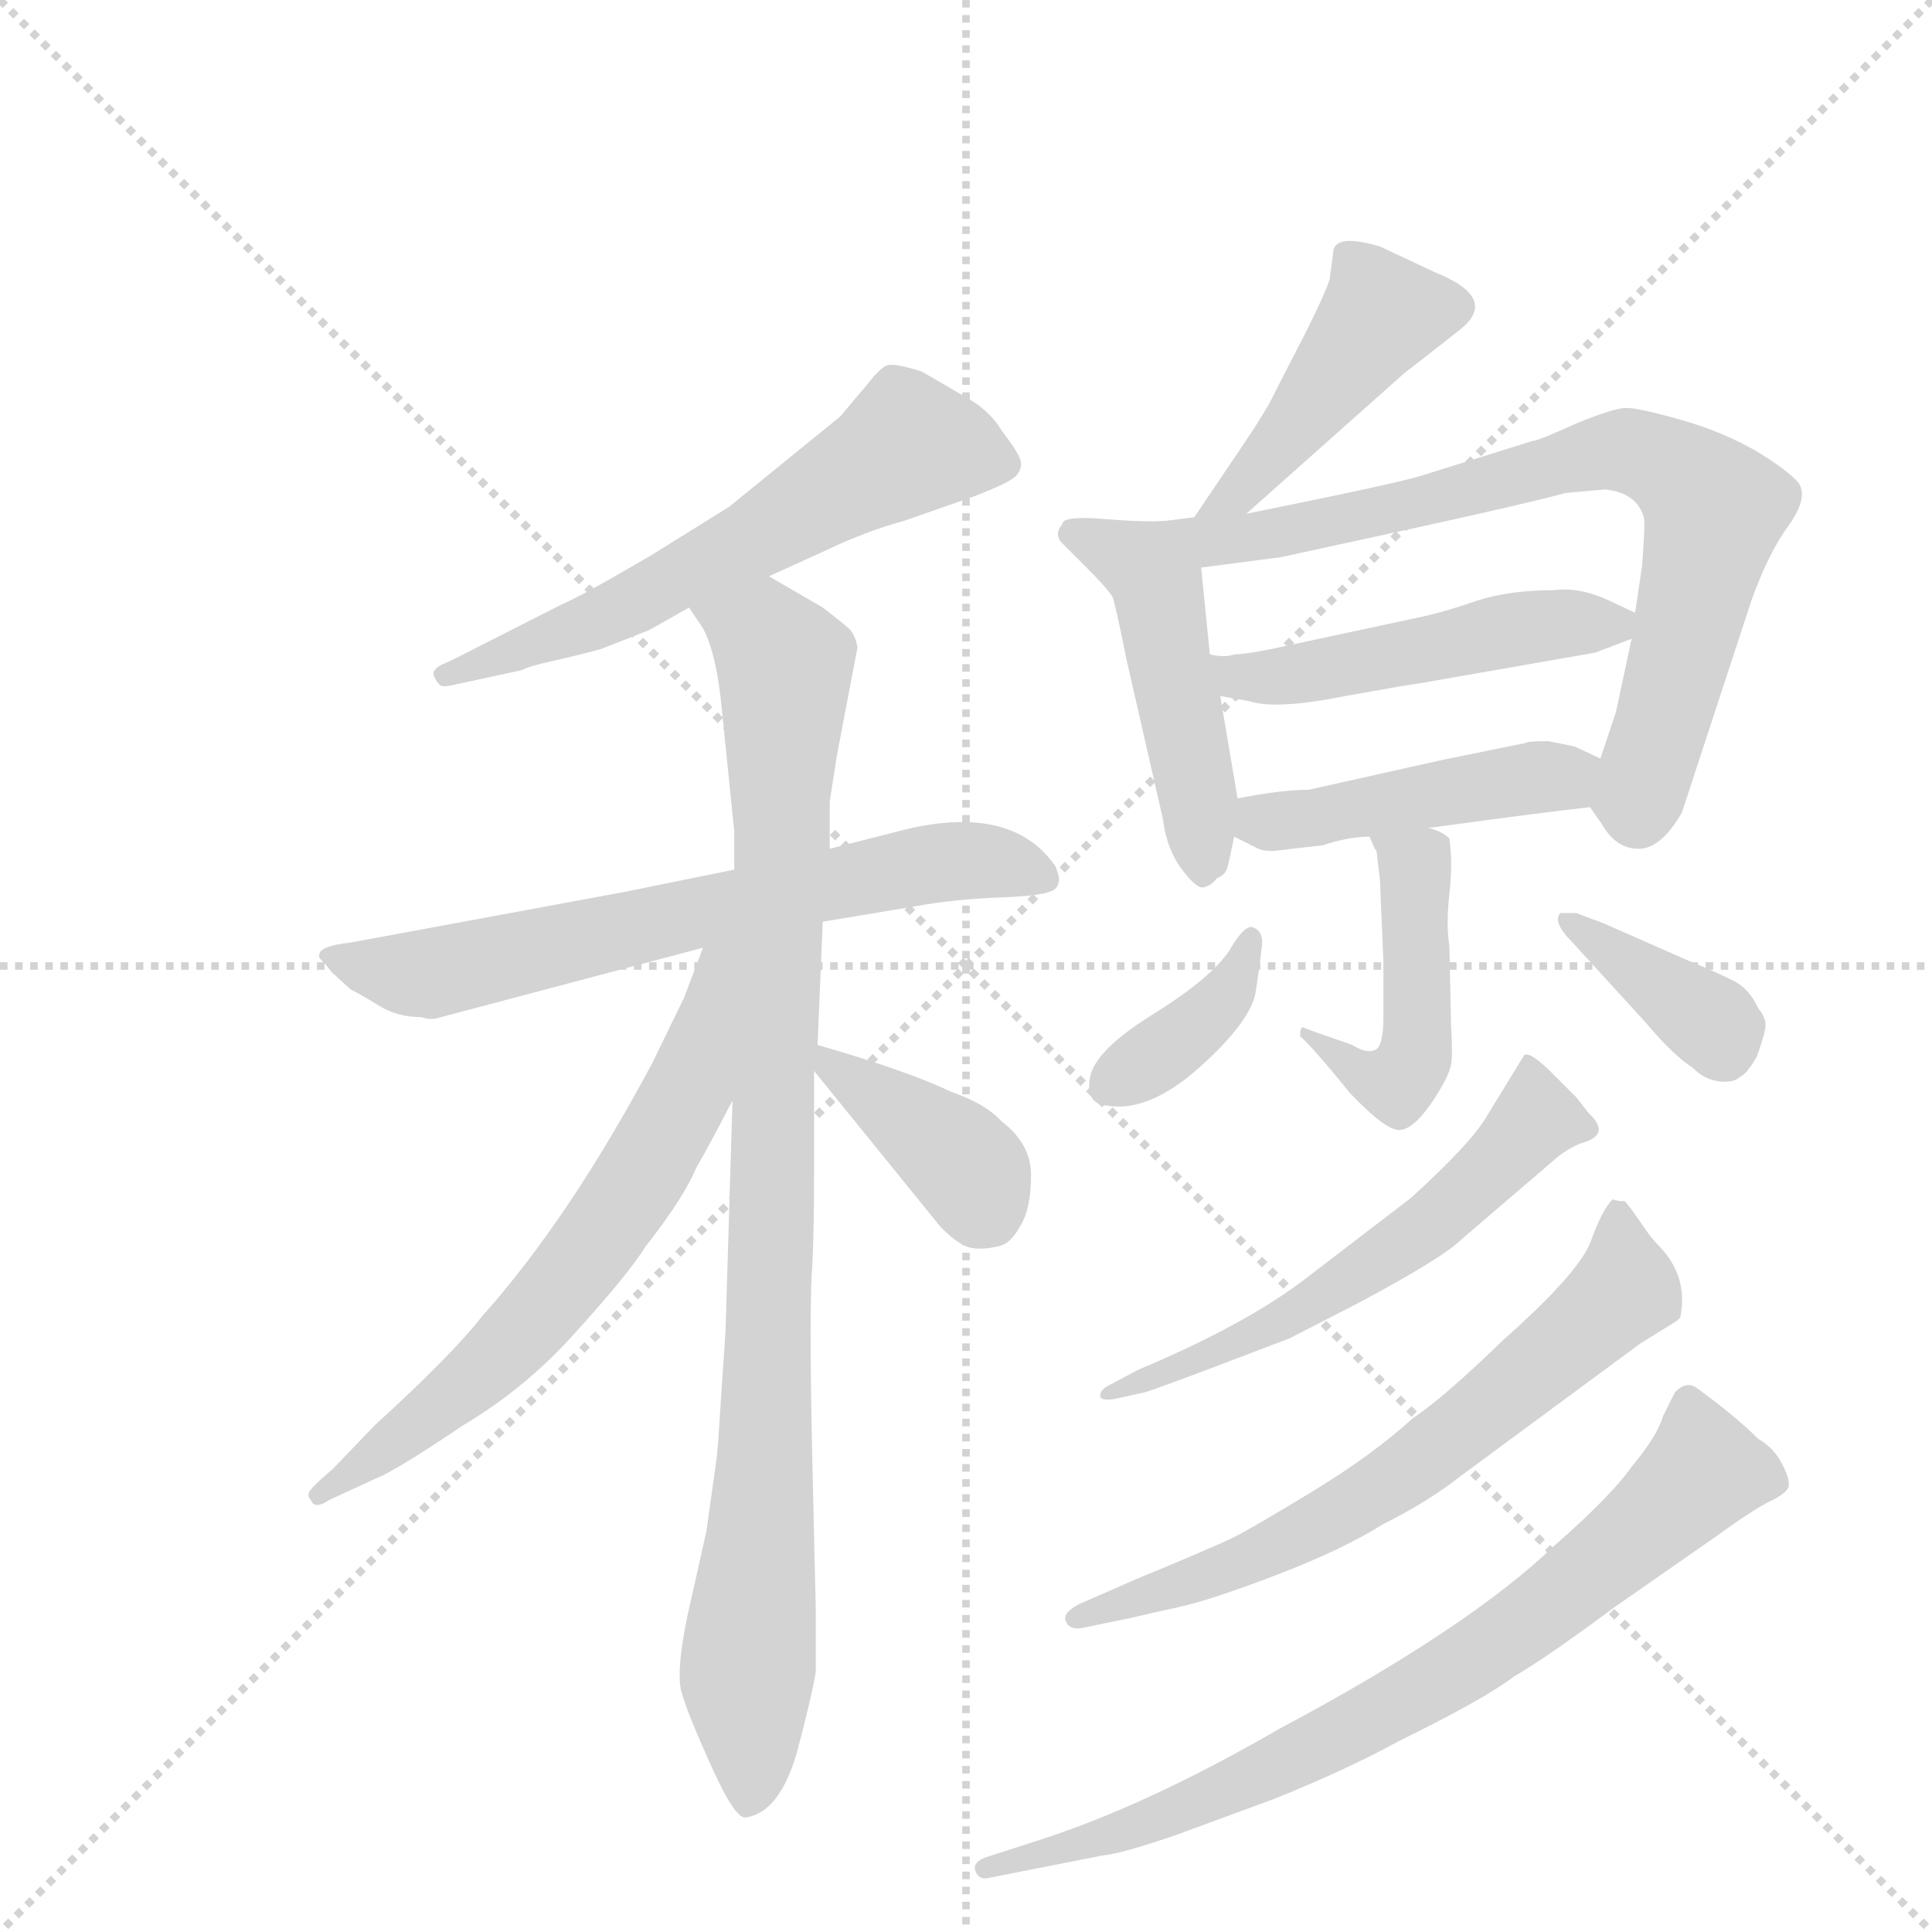 <svg version="1.1" viewBox="0 0 1024 1024" xmlns="http://www.w3.org/2000/svg">
  <g stroke="lightgray" stroke-dasharray="1,1" stroke-width="1" transform="scale(4, 4)">
    <line x1="0" y1="0" x2="256" y2="256"></line>
    <line x1="256" y1="0" x2="0" y2="256"></line>
    <line x1="128" y1="0" x2="128" y2="256"></line>
    <line x1="0" y1="128" x2="256" y2="128"></line>
  </g>
  <g transform="scale(0.92, -0.92) translate(60, -900)">
    <style type="text/css">
      
        @keyframes keyframes0 {
          from {
            stroke: blue;
            stroke-dashoffset: 609;
            stroke-width: 128;
          }
          66% {
            animation-timing-function: step-end;
            stroke: blue;
            stroke-dashoffset: 0;
            stroke-width: 128;
          }
          to {
            stroke: black;
            stroke-width: 1024;
          }
        }
        #make-me-a-hanzi-animation-0 {
          animation: keyframes0 0.746s both;
          animation-delay: 0s;
          animation-timing-function: linear;
        }
      
        @keyframes keyframes1 {
          from {
            stroke: blue;
            stroke-dashoffset: 678;
            stroke-width: 128;
          }
          69% {
            animation-timing-function: step-end;
            stroke: blue;
            stroke-dashoffset: 0;
            stroke-width: 128;
          }
          to {
            stroke: black;
            stroke-width: 1024;
          }
        }
        #make-me-a-hanzi-animation-1 {
          animation: keyframes1 0.802s both;
          animation-delay: 0.746s;
          animation-timing-function: linear;
        }
      
        @keyframes keyframes2 {
          from {
            stroke: blue;
            stroke-dashoffset: 967;
            stroke-width: 128;
          }
          76% {
            animation-timing-function: step-end;
            stroke: blue;
            stroke-dashoffset: 0;
            stroke-width: 128;
          }
          to {
            stroke: black;
            stroke-width: 1024;
          }
        }
        #make-me-a-hanzi-animation-2 {
          animation: keyframes2 1.037s both;
          animation-delay: 1.547s;
          animation-timing-function: linear;
        }
      
        @keyframes keyframes3 {
          from {
            stroke: blue;
            stroke-dashoffset: 660;
            stroke-width: 128;
          }
          68% {
            animation-timing-function: step-end;
            stroke: blue;
            stroke-dashoffset: 0;
            stroke-width: 128;
          }
          to {
            stroke: black;
            stroke-width: 1024;
          }
        }
        #make-me-a-hanzi-animation-3 {
          animation: keyframes3 0.787s both;
          animation-delay: 2.584s;
          animation-timing-function: linear;
        }
      
        @keyframes keyframes4 {
          from {
            stroke: blue;
            stroke-dashoffset: 384;
            stroke-width: 128;
          }
          56% {
            animation-timing-function: step-end;
            stroke: blue;
            stroke-dashoffset: 0;
            stroke-width: 128;
          }
          to {
            stroke: black;
            stroke-width: 1024;
          }
        }
        #make-me-a-hanzi-animation-4 {
          animation: keyframes4 0.562s both;
          animation-delay: 3.371s;
          animation-timing-function: linear;
        }
      
        @keyframes keyframes5 {
          from {
            stroke: blue;
            stroke-dashoffset: 448;
            stroke-width: 128;
          }
          59% {
            animation-timing-function: step-end;
            stroke: blue;
            stroke-dashoffset: 0;
            stroke-width: 128;
          }
          to {
            stroke: black;
            stroke-width: 1024;
          }
        }
        #make-me-a-hanzi-animation-5 {
          animation: keyframes5 0.615s both;
          animation-delay: 3.934s;
          animation-timing-function: linear;
        }
      
        @keyframes keyframes6 {
          from {
            stroke: blue;
            stroke-dashoffset: 484;
            stroke-width: 128;
          }
          61% {
            animation-timing-function: step-end;
            stroke: blue;
            stroke-dashoffset: 0;
            stroke-width: 128;
          }
          to {
            stroke: black;
            stroke-width: 1024;
          }
        }
        #make-me-a-hanzi-animation-6 {
          animation: keyframes6 0.644s both;
          animation-delay: 4.549s;
          animation-timing-function: linear;
        }
      
        @keyframes keyframes7 {
          from {
            stroke: blue;
            stroke-dashoffset: 751;
            stroke-width: 128;
          }
          71% {
            animation-timing-function: step-end;
            stroke: blue;
            stroke-dashoffset: 0;
            stroke-width: 128;
          }
          to {
            stroke: black;
            stroke-width: 1024;
          }
        }
        #make-me-a-hanzi-animation-7 {
          animation: keyframes7 0.861s both;
          animation-delay: 5.192s;
          animation-timing-function: linear;
        }
      
        @keyframes keyframes8 {
          from {
            stroke: blue;
            stroke-dashoffset: 492;
            stroke-width: 128;
          }
          62% {
            animation-timing-function: step-end;
            stroke: blue;
            stroke-dashoffset: 0;
            stroke-width: 128;
          }
          to {
            stroke: black;
            stroke-width: 1024;
          }
        }
        #make-me-a-hanzi-animation-8 {
          animation: keyframes8 0.65s both;
          animation-delay: 6.054s;
          animation-timing-function: linear;
        }
      
        @keyframes keyframes9 {
          from {
            stroke: blue;
            stroke-dashoffset: 454;
            stroke-width: 128;
          }
          60% {
            animation-timing-function: step-end;
            stroke: blue;
            stroke-dashoffset: 0;
            stroke-width: 128;
          }
          to {
            stroke: black;
            stroke-width: 1024;
          }
        }
        #make-me-a-hanzi-animation-9 {
          animation: keyframes9 0.619s both;
          animation-delay: 6.704s;
          animation-timing-function: linear;
        }
      
        @keyframes keyframes10 {
          from {
            stroke: blue;
            stroke-dashoffset: 468;
            stroke-width: 128;
          }
          60% {
            animation-timing-function: step-end;
            stroke: blue;
            stroke-dashoffset: 0;
            stroke-width: 128;
          }
          to {
            stroke: black;
            stroke-width: 1024;
          }
        }
        #make-me-a-hanzi-animation-10 {
          animation: keyframes10 0.631s both;
          animation-delay: 7.323s;
          animation-timing-function: linear;
        }
      
        @keyframes keyframes11 {
          from {
            stroke: blue;
            stroke-dashoffset: 378;
            stroke-width: 128;
          }
          55% {
            animation-timing-function: step-end;
            stroke: blue;
            stroke-dashoffset: 0;
            stroke-width: 128;
          }
          to {
            stroke: black;
            stroke-width: 1024;
          }
        }
        #make-me-a-hanzi-animation-11 {
          animation: keyframes11 0.558s both;
          animation-delay: 7.954s;
          animation-timing-function: linear;
        }
      
        @keyframes keyframes12 {
          from {
            stroke: blue;
            stroke-dashoffset: 372;
            stroke-width: 128;
          }
          55% {
            animation-timing-function: step-end;
            stroke: blue;
            stroke-dashoffset: 0;
            stroke-width: 128;
          }
          to {
            stroke: black;
            stroke-width: 1024;
          }
        }
        #make-me-a-hanzi-animation-12 {
          animation: keyframes12 0.553s both;
          animation-delay: 8.512s;
          animation-timing-function: linear;
        }
      
        @keyframes keyframes13 {
          from {
            stroke: blue;
            stroke-dashoffset: 582;
            stroke-width: 128;
          }
          65% {
            animation-timing-function: step-end;
            stroke: blue;
            stroke-dashoffset: 0;
            stroke-width: 128;
          }
          to {
            stroke: black;
            stroke-width: 1024;
          }
        }
        #make-me-a-hanzi-animation-13 {
          animation: keyframes13 0.724s both;
          animation-delay: 9.065s;
          animation-timing-function: linear;
        }
      
        @keyframes keyframes14 {
          from {
            stroke: blue;
            stroke-dashoffset: 673;
            stroke-width: 128;
          }
          69% {
            animation-timing-function: step-end;
            stroke: blue;
            stroke-dashoffset: 0;
            stroke-width: 128;
          }
          to {
            stroke: black;
            stroke-width: 1024;
          }
        }
        #make-me-a-hanzi-animation-14 {
          animation: keyframes14 0.798s both;
          animation-delay: 9.788s;
          animation-timing-function: linear;
        }
      
        @keyframes keyframes15 {
          from {
            stroke: blue;
            stroke-dashoffset: 773;
            stroke-width: 128;
          }
          72% {
            animation-timing-function: step-end;
            stroke: blue;
            stroke-dashoffset: 0;
            stroke-width: 128;
          }
          to {
            stroke: black;
            stroke-width: 1024;
          }
        }
        #make-me-a-hanzi-animation-15 {
          animation: keyframes15 0.879s both;
          animation-delay: 10.586s;
          animation-timing-function: linear;
        }
      
    </style>
    
      <path d="M 383 568 L 416 583 Q 439 594 461 600 L 501 614 Q 522 622 525.5 626 Q 529 630 528 634.5 Q 527 639 517 652 Q 510 664 495 672 L 471 686 Q 455 691 451 689.5 Q 447 688 440 679 L 424 660 L 360 608 L 315 580 Q 274 556 264 552 L 199 519 Q 188 515 190 510.5 Q 192 506 194 505 Q 196 504 204 506 L 241 514 Q 244 516 257.5 519 Q 271 522 286 526 L 314 537 L 337 550 L 383 568 Z" fill="lightgray"></path>
    
      <path d="M 414 369 L 468 378 Q 490 382 517 383 Q 544 384 548 388 Q 552 392 548 401 Q 523 437 461 422 L 418 411 L 363 399 L 299 386 L 142 357 Q 124 355 124 350 Q 123 349 125.5 346.5 Q 128 344 131 340 L 142 330 Q 148 327 158.5 320.5 Q 169 314 183 314 Q 188 312 194 314 L 345 354 L 414 369 Z" fill="lightgray"></path>
    
      <path d="M 354 73 Q 354 72 353 61 L 347 18 L 336 -31 Q 329 -65 333 -76 Q 336 -87 350 -118 Q 364 -149 370 -147 Q 389 -144 399 -110 Q 408 -76 410 -63 L 410 -28 L 408 58 Q 406 149 408 171 Q 409 192 409 225 L 409 283 L 411 298 L 414 369 L 418 411 L 418 438 L 422 464 L 434 527 Q 433 533 430 537 Q 427 540 414 550 L 383 568 C 357 583 322 576 337 550 L 345 538 Q 353 523 356 490 L 363 421 L 363 399 L 362 266 L 358 134 Q 358 132 356 104 L 354 73 Z" fill="lightgray"></path>
    
      <path d="M 345 354 L 334 325 L 316 288 Q 268 198 218 142 Q 200 119 156 79 L 132 54 Q 118 42 118 40 Q 117 38 119 36 Q 121 30 130 36 L 156 48 Q 167 52 207 79 Q 244 101 273 134 Q 302 166 312 182 Q 334 210 341 227 Q 348 239 362 266 C 422 380 356 382 345 354 Z" fill="lightgray"></path>
    
      <path d="M 409 283 L 482 193 Q 493 182 500 181 Q 507 180 515 182 Q 522 183 528 194 Q 534 204 534 223 Q 534 241 517 254 Q 508 264 488 271 Q 463 283 411 298 C 392 303 392 303 409 283 Z" fill="lightgray"></path>
    
      <path d="M 658 604 L 749 685 Q 771 702 781 710 Q 804 728 767 743 L 735 758 Q 708 766 708 754 L 706 739 Q 703 730 693 710 L 674 673 Q 670 664 653 639 L 628 602 C 611 577 636 584 658 604 Z" fill="lightgray"></path>
    
      <path d="M 653 440 L 643 499 L 637 523 L 632 573 C 629 602 629 602 628 602 L 612 600 Q 600 599 576 601 Q 552 603 552 598 Q 547 592 552 587 L 566 573 Q 578 561 581 556 Q 583 550 589 520 L 610 428 Q 612 411 621 399 Q 630 387 634 389 Q 638 390 641 394 Q 646 396 647 400 Q 648 403 651 418 L 653 440 Z" fill="lightgray"></path>
    
      <path d="M 880 532 L 871 490 L 862 463 C 854 438 854 438 856 435 L 863 425 Q 871 411 884 411 Q 897 411 909 432 L 949 554 Q 959 582 971 598 Q 982 614 976 622 Q 970 629 952 640 Q 933 651 909 658 Q 884 665 877 665 Q 870 665 848 656 Q 826 646 823 646 L 759 626 Q 747 622 658 604 C 617 596 591 568 632 573 L 678 579 L 756 596 Q 820 610 842 616 Q 864 618 865 618 Q 883 616 887 602 Q 888 599 886 574 L 882 547 L 880 532 Z" fill="lightgray"></path>
    
      <path d="M 643 499 L 660 496 Q 675 491 715 499 Q 754 506 756 506 L 859 524 L 880 532 C 899 539 899 539 882 547 L 867 554 Q 850 562 835 560 Q 810 560 791 554 Q 771 547 756 544 L 672 526 Q 657 523 651 523 Q 646 521 637 523 C 607 527 613 504 643 499 Z" fill="lightgray"></path>
    
      <path d="M 862 463 L 847 470 L 832 473 Q 820 473 819 472 L 770 462 L 694 445 Q 678 445 653 440 C 624 434 624 431 651 418 L 663 412 Q 668 409 676 410 Q 684 411 702 413 Q 717 418 729 418 L 763 423 Q 829 432 856 435 C 886 438 889 450 862 463 Z" fill="lightgray"></path>
    
      <path d="M 729 418 L 732 411 L 733 410 L 735 393 L 737 346 L 737 314 Q 737 297 732 295 Q 727 293 719 298 Q 693 307 691 308 Q 689 309 689 303 Q 696 297 718 270 Q 738 249 746 249 Q 754 249 765 265 Q 775 280 776 287 Q 777 293 776 308 L 775 355 Q 773 367 775 385 Q 777 403 775 417 Q 771 421 763 423 C 735 433 720 438 729 418 Z" fill="lightgray"></path>
    
      <path d="M 661 366 Q 656 366 648 352 Q 637 336 604 315.5 Q 571 295 568 279.5 Q 565 264 578 263 Q 602 259 631.5 285.5 Q 661 312 663.5 329 Q 666 346 667 355 Q 668 364 661 366 Z" fill="lightgray"></path>
    
      <path d="M 839 374 Q 834 369 846 357 L 888 311 Q 904 292 915 285 Q 922 278 930.5 277 Q 939 276 943 280 Q 946 281 952 291 Q 956 302 957 307.5 Q 958 313 953 319 Q 948 330 939.5 334.5 Q 931 339 914 346 L 864 368 L 848 374 Q 846 374 839 374 Z" fill="lightgray"></path>
    
      <path d="M 753 210 L 693 164 Q 658 137 596 111 L 579 102 Q 573 99 574 95 Q 575 93 582 94 L 600 98 Q 612 102 641 113 L 683 129 L 720 148 Q 771 175 782 186 L 838 234 Q 846 240 853 242 Q 868 247 855 259 L 848 268 L 835 281 Q 821 295 818 292 L 796 256 Q 787 241 753 210 Z" fill="lightgray"></path>
    
      <path d="M 895 183 Q 892 186 888.5 191 Q 885 196 881.5 201 Q 878 206 876 208 L 873 208 L 869 209 Q 863 203 856.5 185 Q 850 167 806 128 Q 772 95 754 83 Q 731 62 696.5 41 Q 662 20 651 14.5 Q 640 9 594 -10 L 562 -24 Q 552 -29 554 -34 Q 556 -39 563 -38 L 592 -32 Q 600 -30 618.5 -26 Q 637 -22 675 -7.5 Q 713 7 737 22 Q 763 35 782 50 L 885 126 L 906 139 L 908 141 Q 913 165 895 183 Z" fill="lightgray"></path>
    
      <path d="M 508 -170 Q 500 -173 502 -178 Q 504 -183 509 -182 L 575 -169 Q 586 -168 618 -157 L 675 -136 Q 717 -119 746 -103 Q 795 -79 812 -66 Q 831 -55 870 -26 L 926 13 Q 951 31 959.5 35 Q 968 39 970 42.5 Q 972 46 967 56 Q 962 66 953 71 Q 940 84 918 100 Q 912 105 905 98 L 898 84 Q 895 73 880 55 Q 868 38 836 10 Q 786 -38 677 -96 Q 601 -140 539 -160 L 508 -170 Z" fill="lightgray"></path>
    
    
      <clipPath id="make-me-a-hanzi-clip-0">
        <path d="M 383 568 L 416 583 Q 439 594 461 600 L 501 614 Q 522 622 525.5 626 Q 529 630 528 634.5 Q 527 639 517 652 Q 510 664 495 672 L 471 686 Q 455 691 451 689.5 Q 447 688 440 679 L 424 660 L 360 608 L 315 580 Q 274 556 264 552 L 199 519 Q 188 515 190 510.5 Q 192 506 194 505 Q 196 504 204 506 L 241 514 Q 244 516 257.5 519 Q 271 522 286 526 L 314 537 L 337 550 L 383 568 Z"></path>
      </clipPath>
      <path clip-path="url(#make-me-a-hanzi-clip-0)" d="M 517 633 L 463 644 L 301 551 L 197 512" fill="none" id="make-me-a-hanzi-animation-0" stroke-dasharray="481 962" stroke-linecap="round"></path>
    
      <clipPath id="make-me-a-hanzi-clip-1">
        <path d="M 414 369 L 468 378 Q 490 382 517 383 Q 544 384 548 388 Q 552 392 548 401 Q 523 437 461 422 L 418 411 L 363 399 L 299 386 L 142 357 Q 124 355 124 350 Q 123 349 125.5 346.5 Q 128 344 131 340 L 142 330 Q 148 327 158.5 320.5 Q 169 314 183 314 Q 188 312 194 314 L 345 354 L 414 369 Z"></path>
      </clipPath>
      <path clip-path="url(#make-me-a-hanzi-clip-1)" d="M 128 350 L 164 340 L 195 340 L 475 403 L 514 404 L 540 395" fill="none" id="make-me-a-hanzi-animation-1" stroke-dasharray="550 1100" stroke-linecap="round"></path>
    
      <clipPath id="make-me-a-hanzi-clip-2">
        <path d="M 354 73 Q 354 72 353 61 L 347 18 L 336 -31 Q 329 -65 333 -76 Q 336 -87 350 -118 Q 364 -149 370 -147 Q 389 -144 399 -110 Q 408 -76 410 -63 L 410 -28 L 408 58 Q 406 149 408 171 Q 409 192 409 225 L 409 283 L 411 298 L 414 369 L 418 411 L 418 438 L 422 464 L 434 527 Q 433 533 430 537 Q 427 540 414 550 L 383 568 C 357 583 322 576 337 550 L 345 538 Q 353 523 356 490 L 363 421 L 363 399 L 362 266 L 358 134 Q 358 132 356 104 L 354 73 Z"></path>
      </clipPath>
      <path clip-path="url(#make-me-a-hanzi-clip-2)" d="M 345 547 L 376 536 L 392 515 L 382 89 L 370 -62 L 372 -136" fill="none" id="make-me-a-hanzi-animation-2" stroke-dasharray="839 1678" stroke-linecap="round"></path>
    
      <clipPath id="make-me-a-hanzi-clip-3">
        <path d="M 345 354 L 334 325 L 316 288 Q 268 198 218 142 Q 200 119 156 79 L 132 54 Q 118 42 118 40 Q 117 38 119 36 Q 121 30 130 36 L 156 48 Q 167 52 207 79 Q 244 101 273 134 Q 302 166 312 182 Q 334 210 341 227 Q 348 239 362 266 C 422 380 356 382 345 354 Z"></path>
      </clipPath>
      <path clip-path="url(#make-me-a-hanzi-clip-3)" d="M 360 350 L 351 344 L 345 304 L 328 255 L 273 171 L 223 115 L 123 40" fill="none" id="make-me-a-hanzi-animation-3" stroke-dasharray="532 1064" stroke-linecap="round"></path>
    
      <clipPath id="make-me-a-hanzi-clip-4">
        <path d="M 409 283 L 482 193 Q 493 182 500 181 Q 507 180 515 182 Q 522 183 528 194 Q 534 204 534 223 Q 534 241 517 254 Q 508 264 488 271 Q 463 283 411 298 C 392 303 392 303 409 283 Z"></path>
      </clipPath>
      <path clip-path="url(#make-me-a-hanzi-clip-4)" d="M 418 289 L 489 236 L 501 223 L 508 202" fill="none" id="make-me-a-hanzi-animation-4" stroke-dasharray="256 512" stroke-linecap="round"></path>
    
      <clipPath id="make-me-a-hanzi-clip-5">
        <path d="M 658 604 L 749 685 Q 771 702 781 710 Q 804 728 767 743 L 735 758 Q 708 766 708 754 L 706 739 Q 703 730 693 710 L 674 673 Q 670 664 653 639 L 628 602 C 611 577 636 584 658 604 Z"></path>
      </clipPath>
      <path clip-path="url(#make-me-a-hanzi-clip-5)" d="M 776 723 L 735 717 L 656 618 L 635 606" fill="none" id="make-me-a-hanzi-animation-5" stroke-dasharray="320 640" stroke-linecap="round"></path>
    
      <clipPath id="make-me-a-hanzi-clip-6">
        <path d="M 653 440 L 643 499 L 637 523 L 632 573 C 629 602 629 602 628 602 L 612 600 Q 600 599 576 601 Q 552 603 552 598 Q 547 592 552 587 L 566 573 Q 578 561 581 556 Q 583 550 589 520 L 610 428 Q 612 411 621 399 Q 630 387 634 389 Q 638 390 641 394 Q 646 396 647 400 Q 648 403 651 418 L 653 440 Z"></path>
      </clipPath>
      <path clip-path="url(#make-me-a-hanzi-clip-6)" d="M 559 593 L 604 571 L 634 396" fill="none" id="make-me-a-hanzi-animation-6" stroke-dasharray="356 712" stroke-linecap="round"></path>
    
      <clipPath id="make-me-a-hanzi-clip-7">
        <path d="M 880 532 L 871 490 L 862 463 C 854 438 854 438 856 435 L 863 425 Q 871 411 884 411 Q 897 411 909 432 L 949 554 Q 959 582 971 598 Q 982 614 976 622 Q 970 629 952 640 Q 933 651 909 658 Q 884 665 877 665 Q 870 665 848 656 Q 826 646 823 646 L 759 626 Q 747 622 658 604 C 617 596 591 568 632 573 L 678 579 L 756 596 Q 820 610 842 616 Q 864 618 865 618 Q 883 616 887 602 Q 888 599 886 574 L 882 547 L 880 532 Z"></path>
      </clipPath>
      <path clip-path="url(#make-me-a-hanzi-clip-7)" d="M 636 596 L 644 589 L 683 594 L 763 610 L 864 640 L 895 635 L 928 607 L 884 441 L 872 439" fill="none" id="make-me-a-hanzi-animation-7" stroke-dasharray="623 1246" stroke-linecap="round"></path>
    
      <clipPath id="make-me-a-hanzi-clip-8">
        <path d="M 643 499 L 660 496 Q 675 491 715 499 Q 754 506 756 506 L 859 524 L 880 532 C 899 539 899 539 882 547 L 867 554 Q 850 562 835 560 Q 810 560 791 554 Q 771 547 756 544 L 672 526 Q 657 523 651 523 Q 646 521 637 523 C 607 527 613 504 643 499 Z"></path>
      </clipPath>
      <path clip-path="url(#make-me-a-hanzi-clip-8)" d="M 644 518 L 653 510 L 687 511 L 814 538 L 874 540" fill="none" id="make-me-a-hanzi-animation-8" stroke-dasharray="364 728" stroke-linecap="round"></path>
    
      <clipPath id="make-me-a-hanzi-clip-9">
        <path d="M 862 463 L 847 470 L 832 473 Q 820 473 819 472 L 770 462 L 694 445 Q 678 445 653 440 C 624 434 624 431 651 418 L 663 412 Q 668 409 676 410 Q 684 411 702 413 Q 717 418 729 418 L 763 423 Q 829 432 856 435 C 886 438 889 450 862 463 Z"></path>
      </clipPath>
      <path clip-path="url(#make-me-a-hanzi-clip-9)" d="M 662 434 L 672 426 L 689 428 L 855 457" fill="none" id="make-me-a-hanzi-animation-9" stroke-dasharray="326 652" stroke-linecap="round"></path>
    
      <clipPath id="make-me-a-hanzi-clip-10">
        <path d="M 729 418 L 732 411 L 733 410 L 735 393 L 737 346 L 737 314 Q 737 297 732 295 Q 727 293 719 298 Q 693 307 691 308 Q 689 309 689 303 Q 696 297 718 270 Q 738 249 746 249 Q 754 249 765 265 Q 775 280 776 287 Q 777 293 776 308 L 775 355 Q 773 367 775 385 Q 777 403 775 417 Q 771 421 763 423 C 735 433 720 438 729 418 Z"></path>
      </clipPath>
      <path clip-path="url(#make-me-a-hanzi-clip-10)" d="M 735 416 L 755 400 L 755 290 L 745 276 L 736 276 L 694 304" fill="none" id="make-me-a-hanzi-animation-10" stroke-dasharray="340 680" stroke-linecap="round"></path>
    
      <clipPath id="make-me-a-hanzi-clip-11">
        <path d="M 661 366 Q 656 366 648 352 Q 637 336 604 315.5 Q 571 295 568 279.5 Q 565 264 578 263 Q 602 259 631.5 285.5 Q 661 312 663.5 329 Q 666 346 667 355 Q 668 364 661 366 Z"></path>
      </clipPath>
      <path clip-path="url(#make-me-a-hanzi-clip-11)" d="M 661 359 L 644 323 L 578 274" fill="none" id="make-me-a-hanzi-animation-11" stroke-dasharray="250 500" stroke-linecap="round"></path>
    
      <clipPath id="make-me-a-hanzi-clip-12">
        <path d="M 839 374 Q 834 369 846 357 L 888 311 Q 904 292 915 285 Q 922 278 930.5 277 Q 939 276 943 280 Q 946 281 952 291 Q 956 302 957 307.5 Q 958 313 953 319 Q 948 330 939.5 334.5 Q 931 339 914 346 L 864 368 L 848 374 Q 846 374 839 374 Z"></path>
      </clipPath>
      <path clip-path="url(#make-me-a-hanzi-clip-12)" d="M 844 370 L 923 313 L 932 297" fill="none" id="make-me-a-hanzi-animation-12" stroke-dasharray="244 488" stroke-linecap="round"></path>
    
      <clipPath id="make-me-a-hanzi-clip-13">
        <path d="M 753 210 L 693 164 Q 658 137 596 111 L 579 102 Q 573 99 574 95 Q 575 93 582 94 L 600 98 Q 612 102 641 113 L 683 129 L 720 148 Q 771 175 782 186 L 838 234 Q 846 240 853 242 Q 868 247 855 259 L 848 268 L 835 281 Q 821 295 818 292 L 796 256 Q 787 241 753 210 Z"></path>
      </clipPath>
      <path clip-path="url(#make-me-a-hanzi-clip-13)" d="M 853 251 L 825 256 L 739 176 L 659 129 L 578 97" fill="none" id="make-me-a-hanzi-animation-13" stroke-dasharray="454 908" stroke-linecap="round"></path>
    
      <clipPath id="make-me-a-hanzi-clip-14">
        <path d="M 895 183 Q 892 186 888.5 191 Q 885 196 881.5 201 Q 878 206 876 208 L 873 208 L 869 209 Q 863 203 856.5 185 Q 850 167 806 128 Q 772 95 754 83 Q 731 62 696.5 41 Q 662 20 651 14.5 Q 640 9 594 -10 L 562 -24 Q 552 -29 554 -34 Q 556 -39 563 -38 L 592 -32 Q 600 -30 618.5 -26 Q 637 -22 675 -7.5 Q 713 7 737 22 Q 763 35 782 50 L 885 126 L 906 139 L 908 141 Q 913 165 895 183 Z"></path>
      </clipPath>
      <path clip-path="url(#make-me-a-hanzi-clip-14)" d="M 869 202 L 876 157 L 787 80 L 677 9 L 561 -31" fill="none" id="make-me-a-hanzi-animation-14" stroke-dasharray="545 1090" stroke-linecap="round"></path>
    
      <clipPath id="make-me-a-hanzi-clip-15">
        <path d="M 508 -170 Q 500 -173 502 -178 Q 504 -183 509 -182 L 575 -169 Q 586 -168 618 -157 L 675 -136 Q 717 -119 746 -103 Q 795 -79 812 -66 Q 831 -55 870 -26 L 926 13 Q 951 31 959.5 35 Q 968 39 970 42.5 Q 972 46 967 56 Q 962 66 953 71 Q 940 84 918 100 Q 912 105 905 98 L 898 84 Q 895 73 880 55 Q 868 38 836 10 Q 786 -38 677 -96 Q 601 -140 539 -160 L 508 -170 Z"></path>
      </clipPath>
      <path clip-path="url(#make-me-a-hanzi-clip-15)" d="M 959 47 L 921 53 L 823 -32 L 706 -103 L 603 -149 L 508 -176" fill="none" id="make-me-a-hanzi-animation-15" stroke-dasharray="645 1290" stroke-linecap="round"></path>
    
  </g>
</svg>